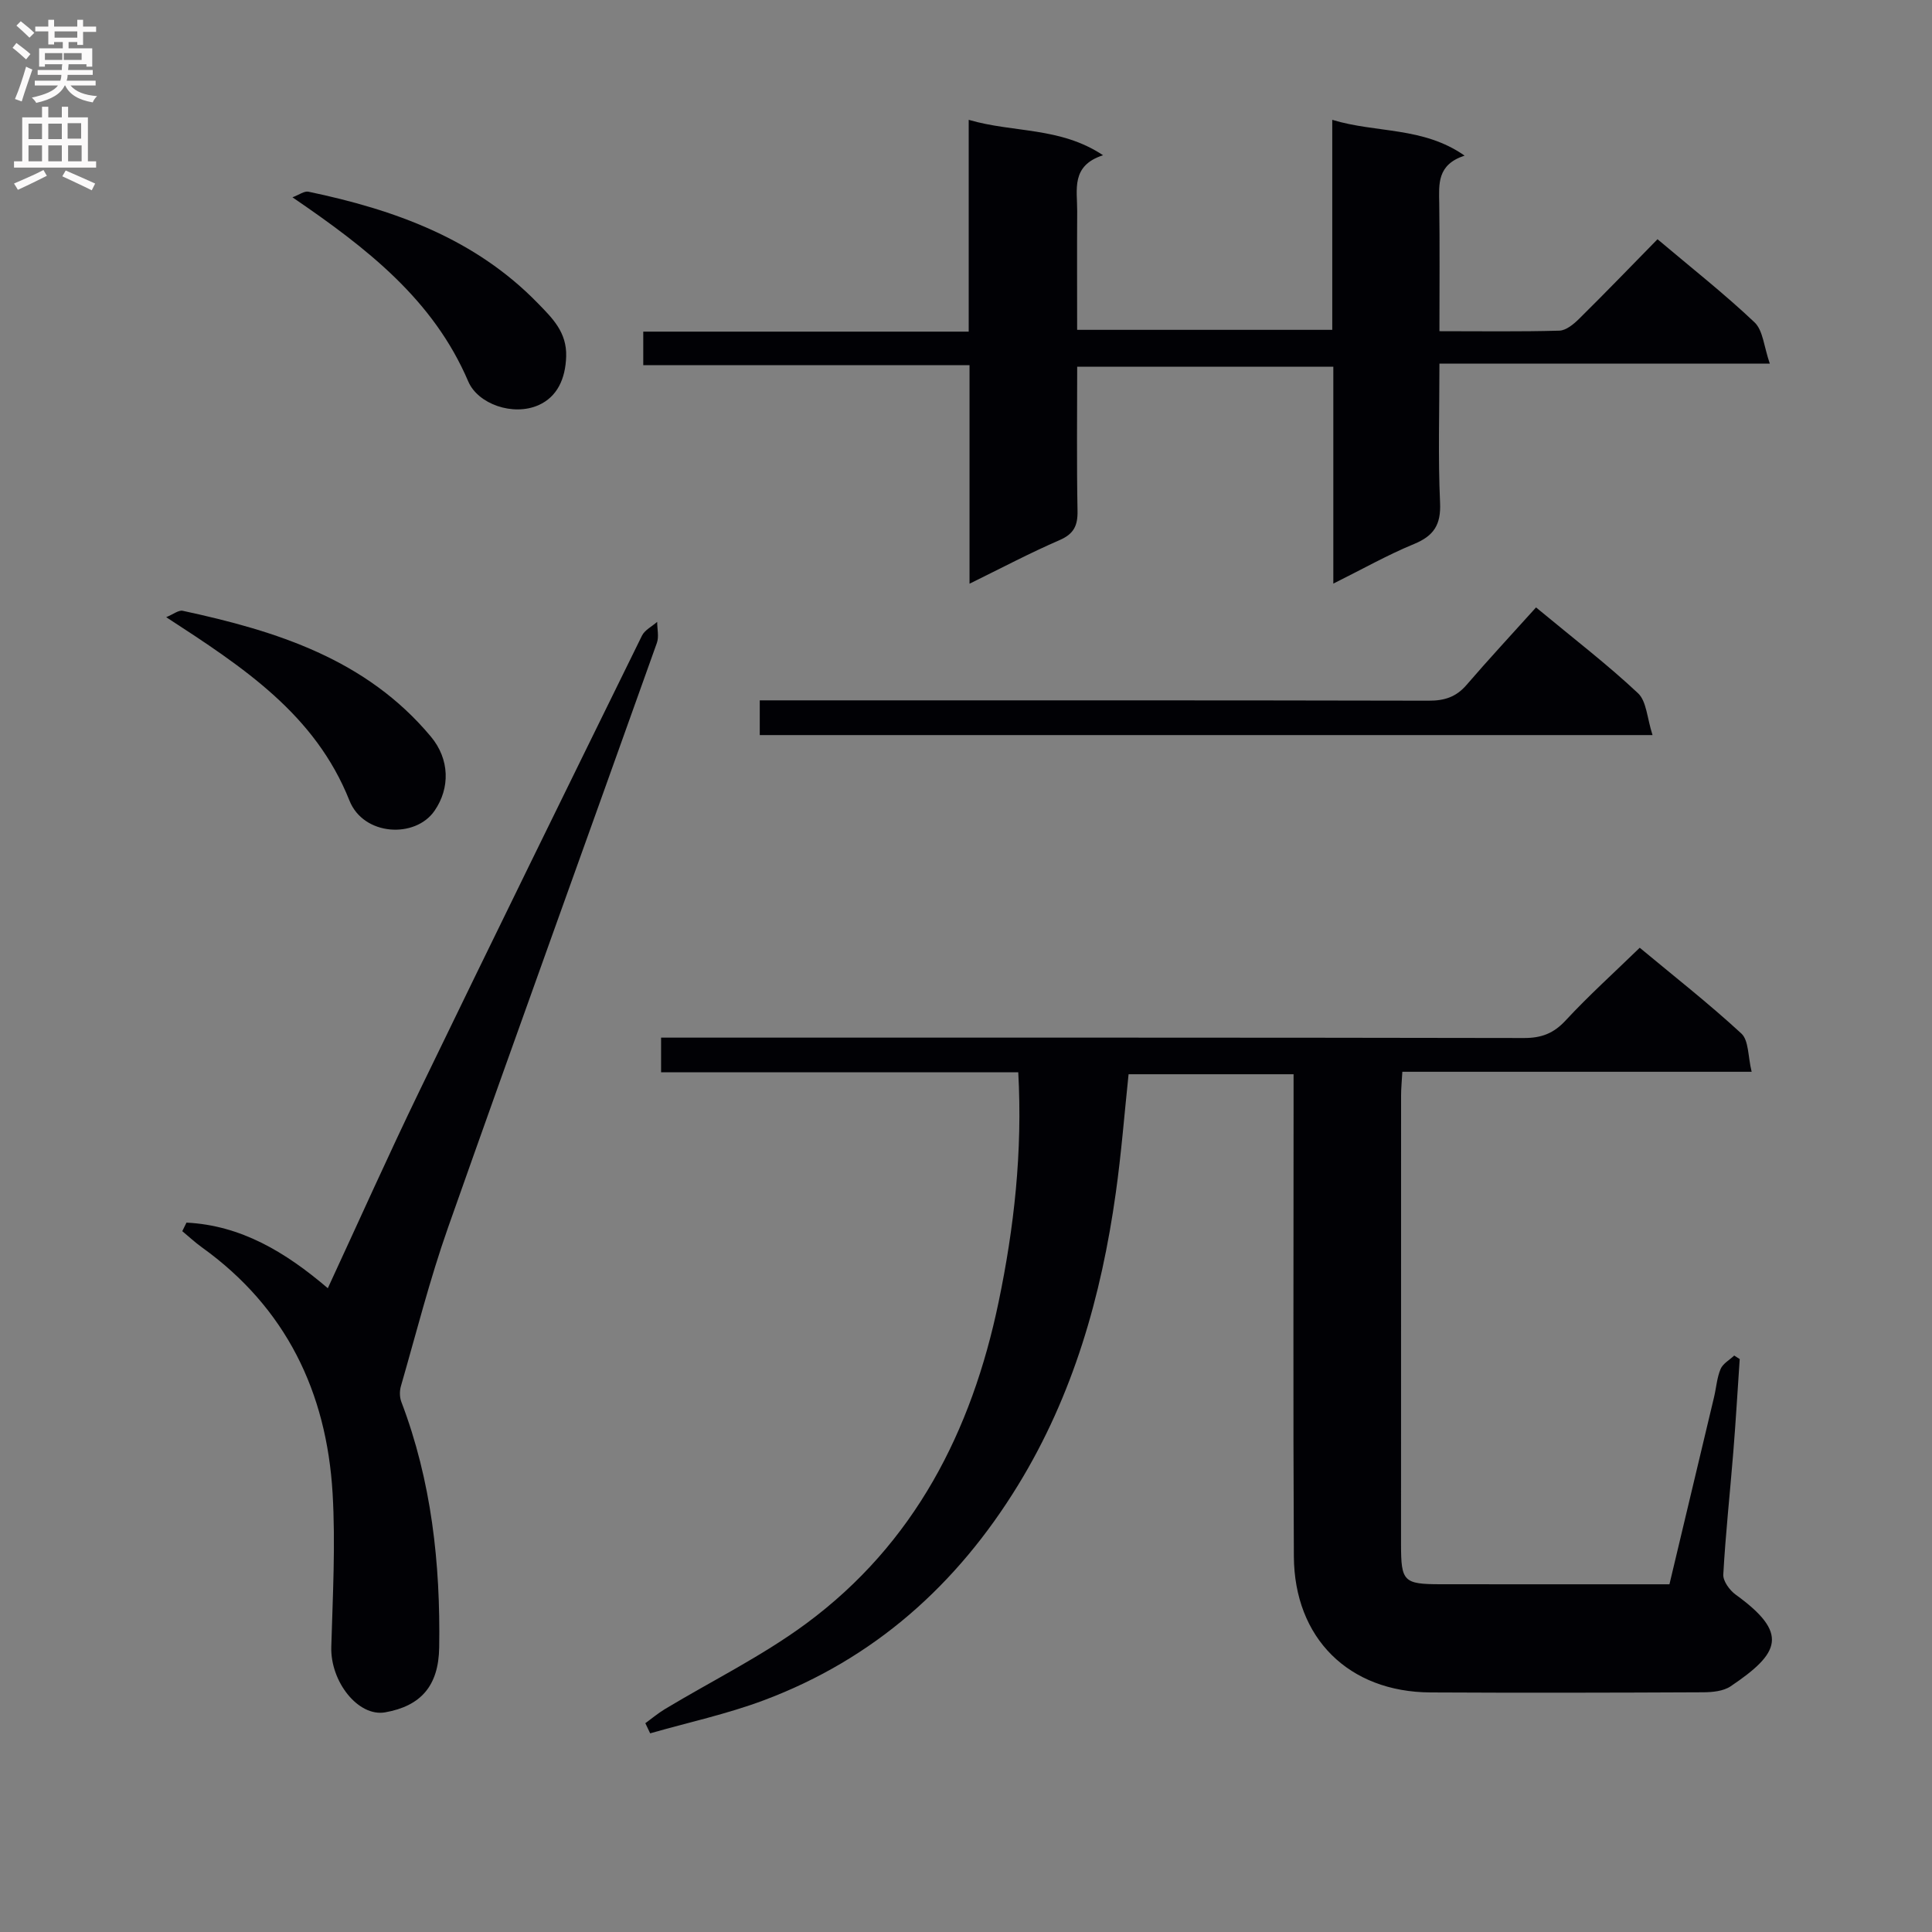 <svg enable-background="new 0 0 400 400" viewBox="0 0 400 400" xmlns="http://www.w3.org/2000/svg"><rect x="0" y="0" width="400" height="400" fill="#808080" stroke="none"/><g fill="#010105"><path d="m136.87 222c0-2.44 0-4.38 0-7.17h6.21c57.48 0 114.96-.03 172.44.08 3.63.01 6.16-.96 8.65-3.66 4.74-5.11 9.93-9.79 15.32-15.03 6.93 5.77 14.24 11.49 21.04 17.76 1.55 1.43 1.35 4.75 2.13 7.92-24.57 0-48.3 0-72.32 0-.11 1.98-.26 3.43-.26 4.88-.01 30.99-.02 61.98-.01 92.97 0 7.71.53 8.24 8.21 8.25 15.64.02 31.29.01 47.36.01 3.11-13.05 6.18-25.91 9.24-38.77.46-1.94.59-4 1.35-5.8.48-1.13 1.85-1.87 2.82-2.79.38.24.76.49 1.14.73-.44 6.42-.81 12.85-1.33 19.27-.68 8.45-1.6 16.88-2.07 25.33-.08 1.36 1.31 3.26 2.56 4.17 11.05 7.99 9.23 12.07-1.04 18.98-1.5 1.01-3.76 1.23-5.67 1.24-18.83.09-37.65.13-56.48.03-16.9-.09-28.19-11.2-28.28-28.19-.17-31.15-.05-62.31-.06-93.47 0-1.98 0-3.96 0-6.33-11.52 0-22.73 0-34.16 0-.86 8.17-1.5 16.41-2.65 24.58-2.99 21.39-8.81 41.85-20.21 60.46-12.66 20.68-29.86 36.03-52.65 44.57-7.63 2.86-15.68 4.6-23.54 6.85-.33-.7-.67-1.4-1-2.1 1.35-.98 2.63-2.06 4.05-2.92 9.79-5.89 20.17-10.99 29.31-17.75 22.34-16.53 34.2-39.74 39.77-66.48 3.23-15.5 4.98-31.14 4.08-47.61-12.27 0-24.55 0-36.82 0-12.29-.01-24.58-.01-37.13-.01z"/><path d="m200.73 120.85c0-15.52 0-30.08 0-45.25-22.79 0-45 0-67.55 0 0-2.51 0-4.4 0-6.94h67.38c0-14.84 0-29.07 0-43.85 9.34 2.73 18.89 1.41 27.82 7.33-6.72 2.16-5.33 7.16-5.36 11.59-.05 8.11-.01 16.23-.01 24.56h52.82c0-14.53 0-28.76 0-43.48 9.17 2.79 18.76 1.37 27.4 7.41-5.75 1.88-5.31 5.91-5.25 9.93.12 8.62.04 17.25.04 26.42 8.57 0 16.7.12 24.82-.11 1.4-.04 2.97-1.34 4.08-2.44 5.44-5.37 10.75-10.88 16.25-16.49 7.02 5.93 13.83 11.28 20.09 17.21 1.77 1.68 1.94 5.04 3.16 8.55-23.55 0-45.62 0-68.4 0 0 9.95-.3 19.38.13 28.78.21 4.57-1.28 6.87-5.41 8.57-5.49 2.26-10.69 5.21-16.69 8.19 0-15.29 0-29.85 0-44.91-17.8 0-35.14 0-53.03 0 0 9.96-.12 19.91.07 29.85.06 3.07-.77 4.77-3.7 6.05-6.06 2.62-11.9 5.71-18.66 9.03z"/><path d="m38.61 253.13c11.26.56 20.46 6.07 29.26 13.58 6.45-13.92 12.53-27.54 19.03-40.96 15.21-31.44 30.61-62.79 46.01-94.14.58-1.18 2.08-1.91 3.15-2.86 0 1.46.4 3.07-.06 4.36-14.38 40.34-28.97 80.6-43.22 120.99-3.8 10.77-6.6 21.89-9.77 32.87-.29 1-.29 2.27.07 3.23 6.26 16.4 8.12 33.51 7.85 50.88-.12 7.98-3.81 12.13-11.18 13.44-5.57.99-11.36-6.33-11.16-13.53.3-10.61.89-21.26.27-31.83-1.24-20.94-9.64-38.41-27.07-50.92-1.42-1.02-2.7-2.22-4.05-3.34z"/><path d="m342.14 152.19c-62.6 0-123.54 0-184.84 0 0-2.2 0-4.29 0-7.19h5.53c44.33 0 88.65-.03 132.98.07 3.25.01 5.66-.76 7.81-3.25 4.66-5.41 9.53-10.65 14.4-16.06 7.99 6.62 14.85 11.88 21.12 17.77 1.77 1.66 1.86 5.14 3 8.66z"/><path d="m34.41 127.78c1.47-.6 2.57-1.51 3.43-1.32 19.39 4.18 37.97 10 51.37 26.05 3.9 4.67 4.01 10.65.75 15.36-3.99 5.78-14.7 5.21-17.61-2.12-7.09-17.81-21.83-27.5-37.94-37.97z"/><path d="m60.55 40.85c1.38-.51 2.45-1.34 3.31-1.16 17.78 3.72 34.51 9.71 47.54 23.14 2.94 3.03 5.98 5.93 5.82 10.99-.15 4.66-1.89 8.36-5.72 10.06-5.27 2.34-12.54-.21-14.55-4.9-7.22-16.9-20.85-27.52-36.4-38.13z"/></g><path d="m2.6 9.9.8-1c.9.7 1.9 1.4 2.9 2.3l-.9 1.1c-1.1-1-2-1.8-2.8-2.4zm.5 10.6c.9-2.1 1.6-4.3 2.3-6.7.4.2.8.4 1.3.6-.7 2.1-1.5 4.3-2.2 6.6zm.3-15.2.9-.9c1 .8 2 1.6 2.8 2.4l-1 1c-.9-.9-1.8-1.7-2.7-2.5zm12.6-1.2h1.2v1.4h2.7v1.1h-2.7v2.7h-1.2v-.6h-1.8v1.3h4.9v3.8h-1.2v-.5h-3.7c0 .4-.1.9-.1 1.2h5.1v1h-5.2c0 .5-.1.9-.2 1.2h6v1h-5.2c1.1 1.3 2.9 2 5.5 2.2-.4.4-.7.8-.9 1.3-2.9-.5-4.8-1.6-5.7-3.5h-.1c-.8 1.7-2.7 2.9-5.9 3.6-.2-.4-.6-.8-.9-1.1 2.8-.6 4.6-1.4 5.4-2.5h-4.8v-1h5.3c.1-.3.2-.7.2-1.2h-4.9v-1h5c0-.4 0-.8.1-1.2h-3.6v.5h-1.2v-3.8h4.9v-1.3h-1.8v.5h-1.2v-2.7h-2.7v-1h2.7v-1.4h1.2v1.4h4.8zm-6.7 8.3h3.6c0-.4 0-.9 0-1.4h-3.6zm1.9-4.6h4.8v-1.3h-4.7v1.3zm6.7 3.2h-4.7v1.4h3.7v-1.4z" fill="#fbfafa"/><path d="m8.7 22.1h1.3v2.2h2.8v-2.2h1.3v2.2h4.1v9.1h1.7v1.3h-17v-1.3h1.7v-9.1h4.1zm.3 13.1.7 1.2c-1.8.9-3.8 1.9-6 2.9-.2-.4-.5-.8-.8-1.3 2.3-1 4.4-1.9 6.1-2.8zm-3.1-6.4h2.8v-3.2h-2.8zm0 4.6h2.8v-3.3h-2.8zm4.1-4.6h2.8v-3.2h-2.8zm0 4.6h2.8v-3.3h-2.8zm3.6 1.9c2.1.9 4.1 1.8 6.1 2.7l-.7 1.4c-2.2-1.1-4.2-2-6.1-2.9zm3.2-9.8h-2.8v3.2h2.8v-3.1zm-2.7 7.9h2.8v-3.3h-2.8z" fill="#fbfafa"/></svg>